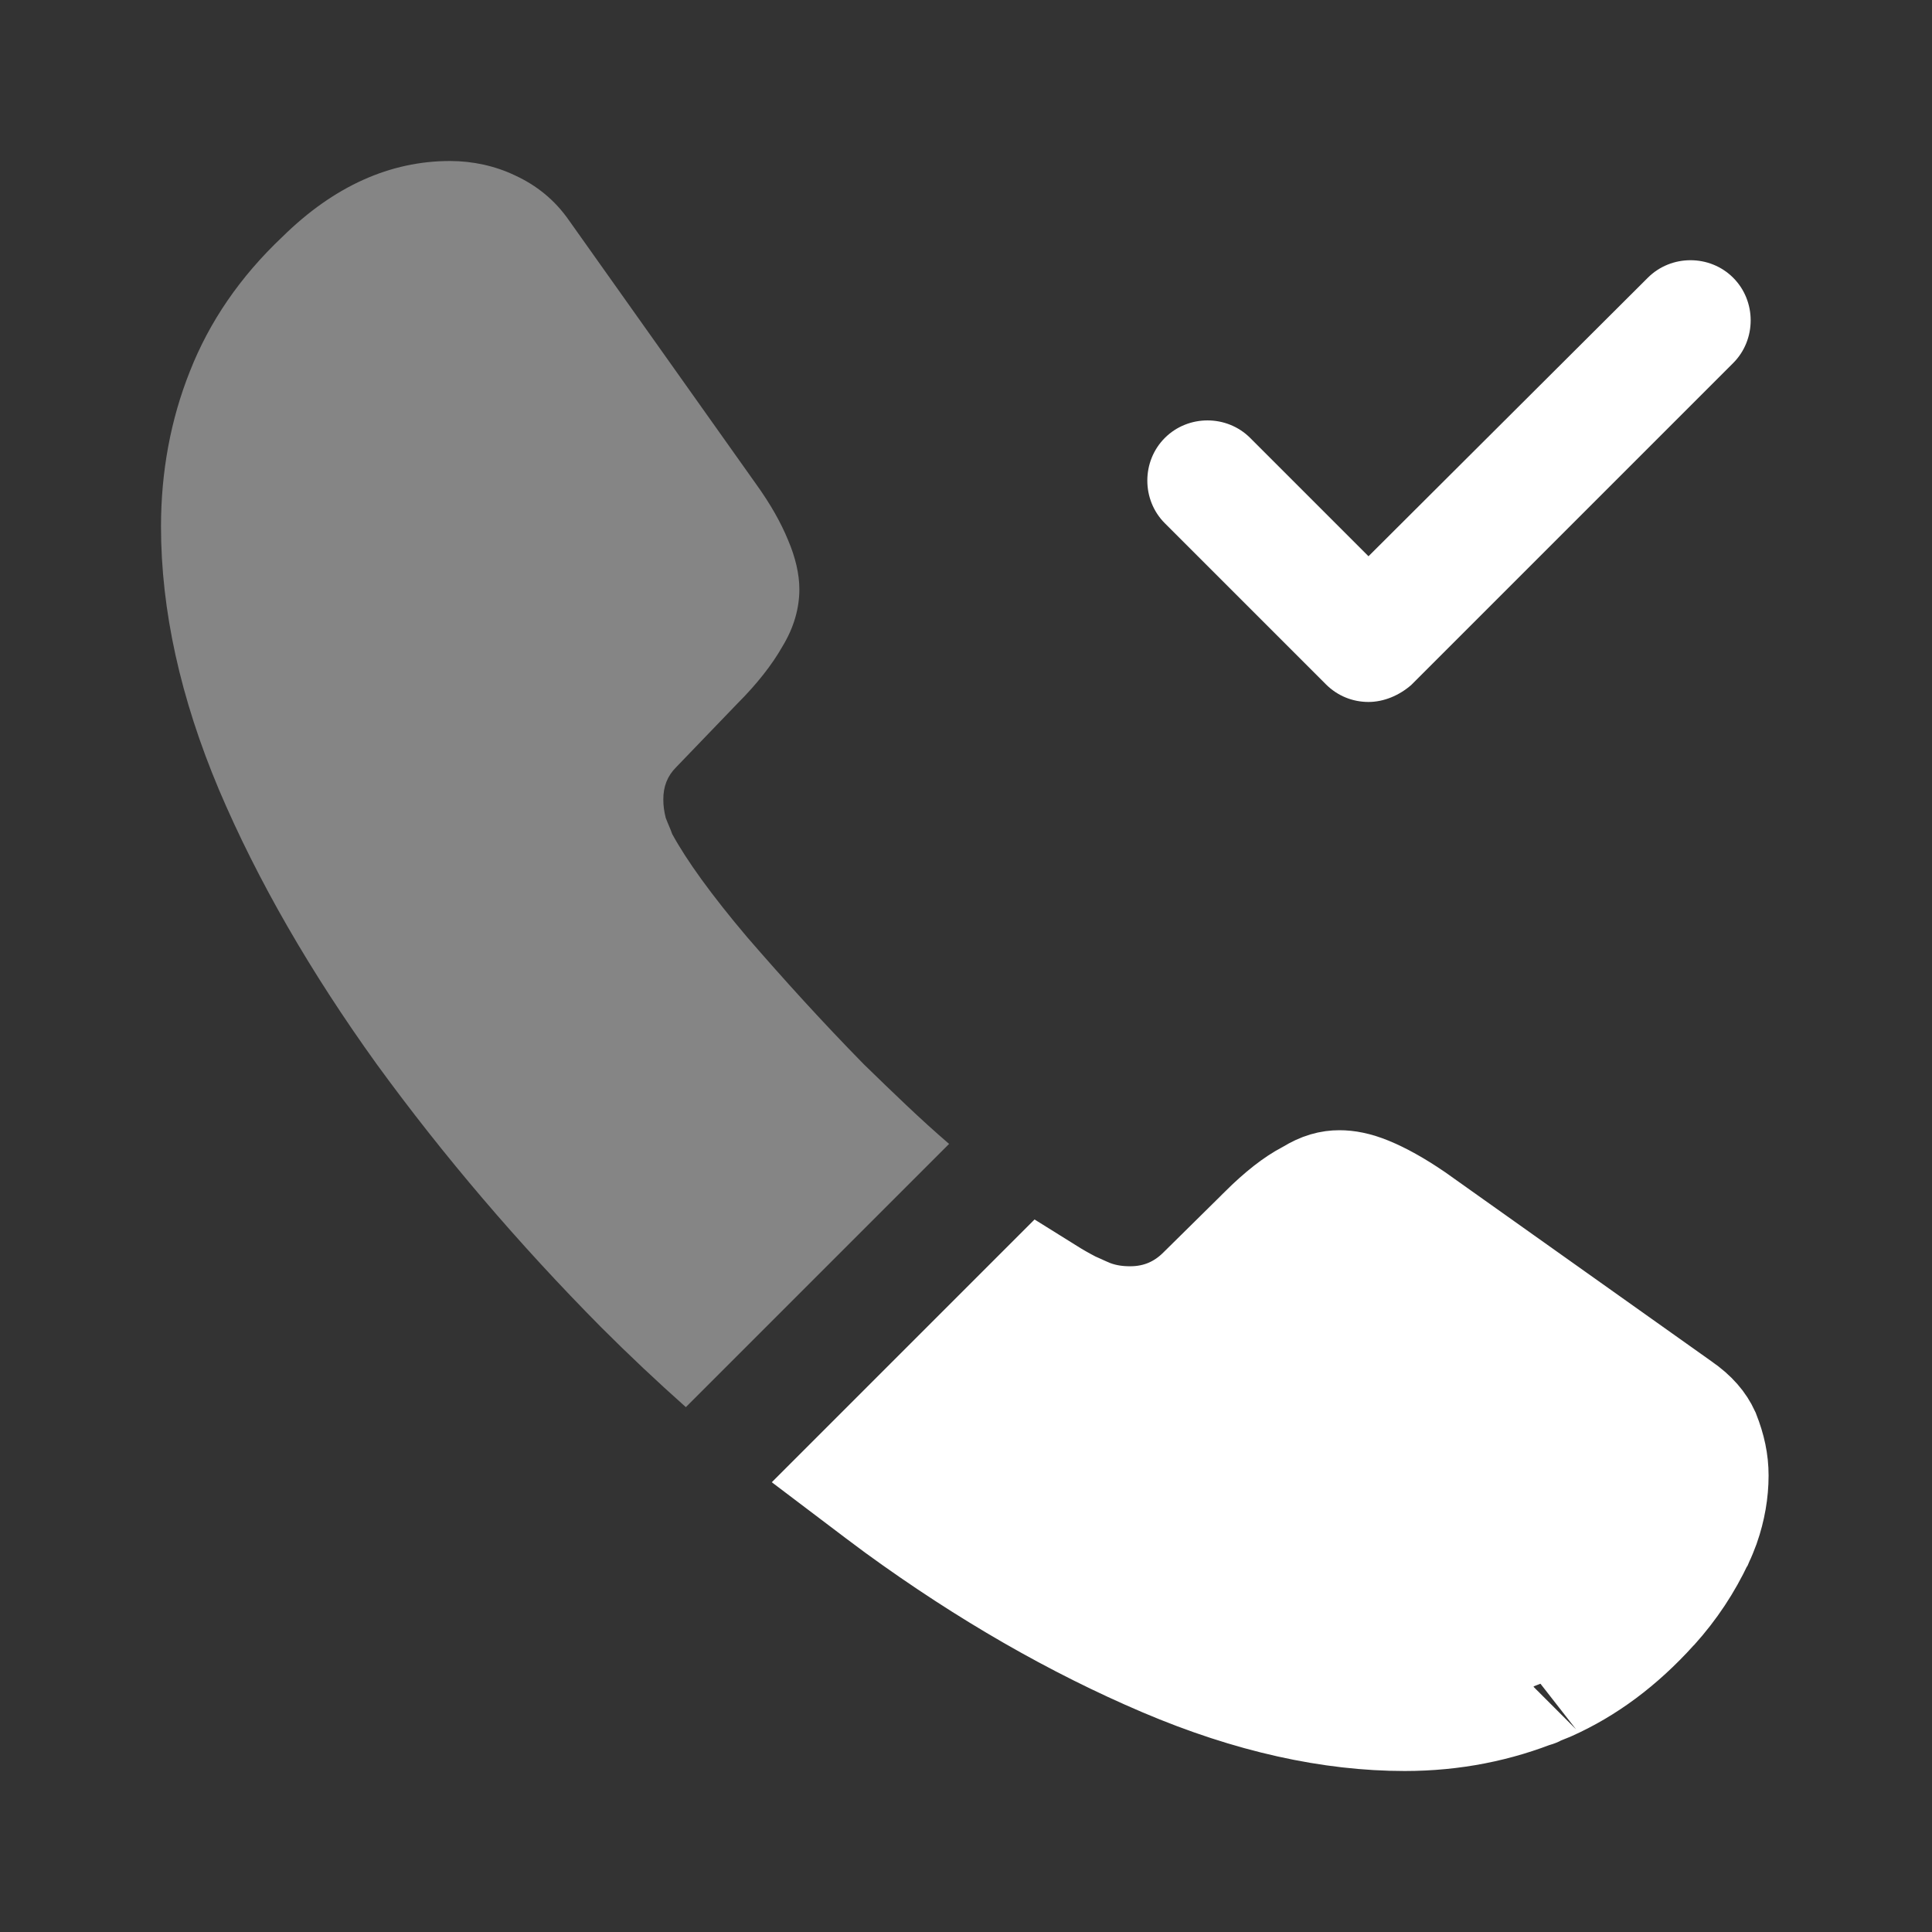 <svg width="24" height="24" viewBox="0 0 24 24" fill="none" xmlns="http://www.w3.org/2000/svg">
<rect x="0" y="0" width="24" height="24" fill="#333333" stroke="none"/>
<path d="M17 8.72C16.81 8.72 16.62 8.65 16.47 8.5L14.47 6.5C14.18 6.21 14.18 5.73 14.47 5.44C14.76 5.15 15.24 5.15 15.53 5.44L17 6.91L20.47 3.45C20.76 3.16 21.24 3.16 21.53 3.45C21.82 3.74 21.82 4.22 21.53 4.51L17.53 8.51C17.38 8.64 17.19 8.72 17 8.72Z" fill="white"/>
<path opacity="0.4" d="M11.79 14.21L8.52 17.48C8.16 17.16 7.81 16.83 7.47 16.49C6.44 15.45 5.51 14.36 4.68 13.22C3.86 12.08 3.2 10.94 2.72 9.81C2.24 8.67 2 7.58 2 6.54C2 5.86 2.12 5.21 2.36 4.61C2.6 4 2.98 3.44 3.51 2.94C4.15 2.31 4.85 2 5.59 2C5.87 2 6.15 2.06 6.4 2.18C6.66 2.3 6.89 2.48 7.07 2.74L9.39 6.01C9.57 6.26 9.7 6.49 9.79 6.71C9.88 6.92 9.93 7.13 9.93 7.32C9.93 7.56 9.86 7.8 9.72 8.03C9.59 8.26 9.4 8.5 9.16 8.74L8.4 9.53C8.29 9.64 8.24 9.77 8.24 9.93C8.24 10.01 8.25 10.08 8.27 10.16C8.3 10.24 8.33 10.3 8.35 10.36C8.53 10.69 8.84 11.12 9.28 11.64C9.73 12.16 10.21 12.69 10.73 13.22C11.09 13.57 11.44 13.91 11.79 14.21Z" fill="white"/>
<path d="M21.046 19.092L21.049 19.085C21.069 19.046 21.085 19.004 21.116 18.923C21.186 18.723 21.22 18.52 21.22 18.33C21.22 18.169 21.188 18.018 21.119 17.842C21.072 17.74 20.991 17.636 20.833 17.527L20.826 17.522L20.826 17.522L17.522 15.176C17.303 15.027 17.122 14.928 16.966 14.864C16.824 14.806 16.72 14.79 16.64 14.79C16.544 14.79 16.447 14.813 16.32 14.891L16.299 14.903L16.277 14.915C16.139 14.987 15.96 15.121 15.74 15.34L15.737 15.344L15.737 15.344L14.978 16.093C14.736 16.334 14.419 16.48 14.04 16.48C13.892 16.48 13.716 16.463 13.527 16.392L13.511 16.386L13.495 16.379C13.453 16.362 13.415 16.344 13.388 16.332C13.385 16.33 13.383 16.329 13.38 16.328C13.348 16.313 13.337 16.308 13.332 16.306L13.296 16.292L13.262 16.274C13.165 16.224 13.064 16.166 12.96 16.101L10.726 18.335C10.879 18.451 11.035 18.567 11.195 18.686C12.293 19.485 13.393 20.115 14.484 20.58C15.559 21.038 16.549 21.25 17.45 21.25C18.044 21.25 18.587 21.139 19.087 20.935L19.216 20.883C19.672 20.679 20.089 20.372 20.484 19.936L21.046 19.092ZM21.046 19.092L21.042 19.1M21.046 19.092L21.042 19.1M21.042 19.1C20.902 19.397 20.722 19.674 20.485 19.936L21.042 19.1ZM19.05 20.954C19.049 20.955 19.05 20.954 19.052 20.953L19.05 20.954Z" fill="white" stroke="white" stroke-width="1.5"/>
</svg>
